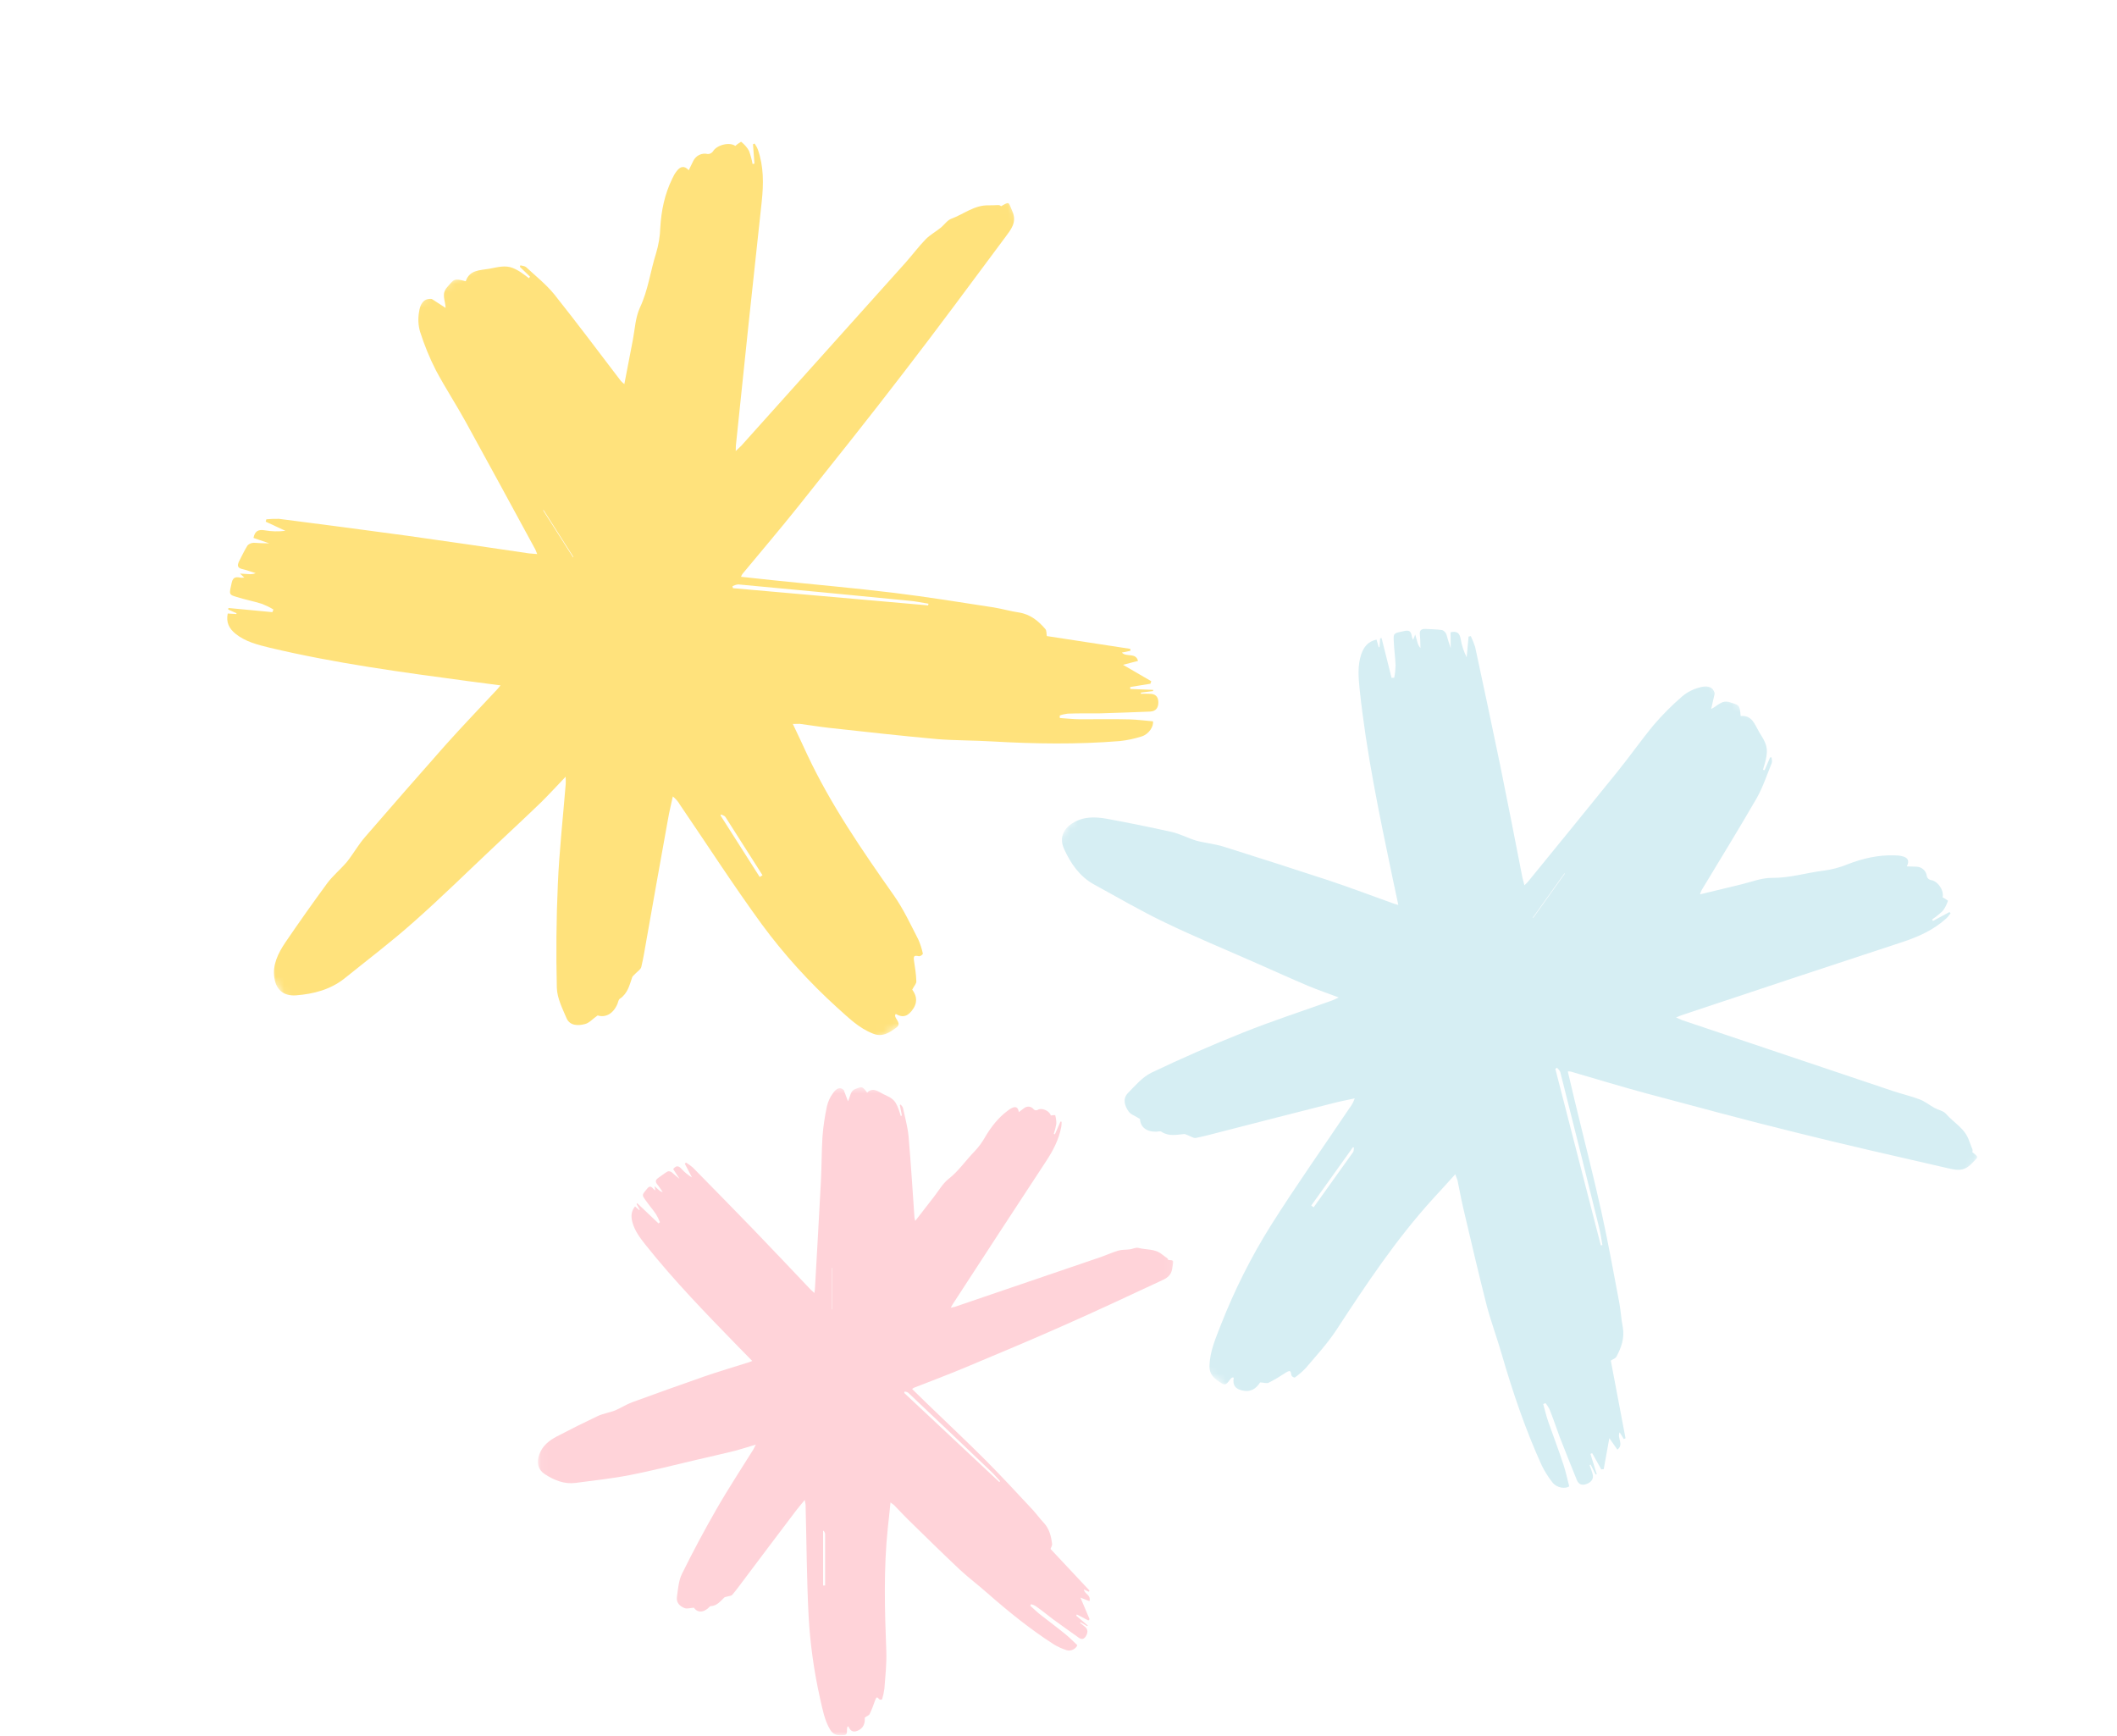 <svg width="272" height="223" viewBox="0 0 272 223" fill="none" xmlns="http://www.w3.org/2000/svg">
<mask id="mask0_13_2" style="mask-type:luminance" maskUnits="userSpaceOnUse" x="0" y="0" width="174" height="167">
<path d="M0.85 72.322L113.665 0.486L173.746 94.84L60.931 166.676L0.85 72.322Z" fill="white"/>
</mask>
<g mask="url(#mask0_13_2)">
<path d="M101.866 93.012C102.522 94.407 103.139 95.68 103.712 96.945C106.748 103.416 110.774 109.254 114.857 115.059C116.089 116.81 117.005 118.799 117.989 120.709C118.251 121.301 118.442 121.905 118.577 122.543C118.461 122.726 118.268 122.85 118.08 122.859C117.45 122.718 117.355 122.815 117.43 123.417C117.57 124.307 117.71 125.196 117.734 126.087C117.755 126.362 117.446 126.669 117.208 127.145C117.613 127.72 118.006 128.521 117.375 129.538C116.745 130.555 116.029 130.83 115.091 130.269C115.028 130.416 114.975 130.451 114.991 130.477C115.06 131.012 115.921 131.514 115.112 132.066C114.262 132.681 113.397 133.268 112.221 132.82C110.333 132.104 108.983 130.716 107.559 129.451C103.989 126.218 100.739 122.636 97.887 118.765C94.224 113.743 90.849 108.505 87.336 103.352C87.118 102.948 86.787 102.614 86.448 102.324C86.235 103.327 85.979 104.323 85.811 105.337C84.874 110.497 83.965 115.642 83.056 120.784C82.855 121.926 82.669 123.095 82.394 124.247C82.317 124.55 81.903 124.814 81.648 125.084C81.516 125.241 81.325 125.363 81.237 125.529C80.88 126.553 80.672 127.626 79.641 128.318C79.476 128.424 79.414 128.754 79.331 128.988C78.766 130.288 77.789 130.766 76.785 130.465C76.138 130.911 75.703 131.442 75.164 131.568C74.273 131.81 73.215 131.795 72.797 130.83C72.266 129.575 71.59 128.266 71.544 126.917C71.438 122.495 71.475 118.051 71.674 113.615C71.853 109.336 72.337 105.043 72.685 100.727C72.698 100.501 72.693 100.25 72.674 99.793C71.535 100.988 70.575 102.034 69.554 103.048C67.589 104.949 65.565 106.819 63.555 108.715C60.09 111.972 56.69 115.332 53.141 118.461C50.3 120.993 47.239 123.306 44.272 125.702C42.447 127.154 40.277 127.703 38.066 127.879C36.441 128.008 35.482 127.17 35.251 125.65C34.993 123.968 35.72 122.491 36.652 121.099C38.395 118.54 40.208 115.974 42.054 113.46C42.788 112.484 43.781 111.671 44.577 110.729C45.394 109.701 46.043 108.528 46.893 107.552C50.306 103.604 53.736 99.681 57.182 95.784C59.352 93.352 61.615 91.004 63.846 88.606C63.967 88.493 64.084 88.311 64.31 88.057L60.252 87.526C51.654 86.373 43.055 85.218 34.651 83.218C33.09 82.834 31.53 82.452 30.252 81.419C29.435 80.742 29.031 79.985 29.26 78.826L30.348 78.893L30.399 78.789L29.321 78.315L29.351 78.115L34.996 78.649L35.132 78.312C34.675 78.021 34.182 77.793 33.659 77.583C32.592 77.246 31.495 77.041 30.429 76.706C29.379 76.395 29.433 76.36 29.768 74.879C29.948 74.005 30.465 74.147 31.021 74.228C31.135 74.226 31.277 74.209 31.394 74.207L30.835 73.694L31.923 73.761C32.215 73.793 32.544 73.764 32.854 73.639C32.278 73.464 31.711 73.244 31.123 73.112C30.534 72.979 30.454 72.669 30.703 72.149C31.067 71.445 31.39 70.732 31.815 70.062C32.031 69.855 32.312 69.746 32.613 69.735C33.269 69.789 33.935 69.8 34.601 69.811C33.946 69.575 33.264 69.358 32.567 69.112C32.745 68.239 33.176 68.001 33.994 68.132C34.874 68.295 35.772 68.305 36.672 68.201C35.833 67.794 34.982 67.43 34.141 67.025L34.219 66.721C34.765 66.662 35.298 66.65 35.849 66.661C41.336 67.369 46.823 68.077 52.299 68.829C57.526 69.556 62.743 70.329 67.961 71.098C68.253 71.13 68.571 71.145 69.022 71.185C68.881 70.84 68.786 70.573 68.656 70.367C65.732 64.983 62.792 59.575 59.841 54.21C58.617 51.983 57.211 49.836 56.014 47.591C55.199 46.008 54.523 44.338 53.974 42.623C53.74 41.829 53.688 40.959 53.839 40.1C53.958 39.191 54.35 38.289 55.474 38.407L57.252 39.559C57.217 38.531 56.669 37.793 57.453 36.895C58.37 35.839 58.305 35.737 59.837 36.136C60.334 34.662 61.625 34.744 62.881 34.526C63.919 34.334 64.895 34.04 65.879 34.427C66.295 34.597 66.658 34.801 67.008 35.047C67.342 35.269 67.651 35.507 67.958 35.747L68.102 35.547L66.792 34.281L66.863 34.089C67.099 34.156 67.419 34.17 67.588 34.316C68.817 35.454 70.155 36.522 71.206 37.807C74.114 41.462 76.944 45.238 79.77 48.945C79.896 49.082 80.067 49.227 80.219 49.347C80.59 47.372 80.954 45.511 81.307 43.693C81.576 42.288 81.635 40.801 82.219 39.526C83.287 37.251 83.555 34.872 84.289 32.557C84.611 31.482 84.802 30.383 84.834 29.276C84.957 27.097 85.388 24.975 86.363 22.976C86.523 22.62 86.7 22.29 86.938 21.995C87.397 21.378 87.919 21.226 88.49 21.876C88.69 21.458 88.888 21.044 89.076 20.67C89.415 19.983 90.18 19.605 90.917 19.788C91.164 19.812 91.43 19.679 91.6 19.461C92.072 18.618 93.745 18.205 94.48 18.751C94.696 18.54 94.971 18.365 95.218 18.208C95.618 18.532 95.981 18.917 96.232 19.372C96.434 19.933 96.592 20.484 96.694 21.072L96.936 21.025L96.746 18.539L96.956 18.442C97.12 18.699 97.267 18.93 97.376 19.225C98.133 21.386 98.115 23.607 97.869 25.901C96.728 36.336 95.629 46.779 94.548 57.247C94.547 57.43 94.548 57.611 94.529 57.948C94.84 57.643 95.042 57.477 95.23 57.284C102.276 49.428 109.322 41.573 116.37 33.719C117.247 32.725 118.02 31.688 118.931 30.747C119.494 30.171 120.217 29.783 120.855 29.267C121.319 28.899 121.705 28.291 122.24 28.097C123.816 27.526 125.184 26.33 127.038 26.381C128.208 26.395 128.341 26.24 128.622 26.496C129.757 25.844 129.548 25.943 130.054 27.103C130.714 28.567 129.877 29.501 129.13 30.519C124.83 36.298 120.547 42.106 116.155 47.8C111.712 53.6 107.159 59.287 102.597 65.019C100.248 67.963 97.808 70.821 95.398 73.731C95.322 73.853 95.242 73.975 95.21 74.105C96.579 74.247 97.92 74.407 99.246 74.54C104.474 75.088 109.682 75.539 114.889 76.172C119.177 76.7 123.448 77.386 127.704 78.045C128.786 78.226 129.837 78.534 130.902 78.689C132.41 78.926 133.429 79.796 134.317 80.826C134.493 81.039 134.435 81.438 134.502 81.722L145.231 83.366L145.236 83.616L144.141 83.842C144.695 84.469 145.928 83.791 146.216 84.913L144.29 85.413L147.917 87.523L147.811 87.845L145.215 88.266C145.221 88.336 145.213 88.448 145.219 88.518L148.161 88.636L148.144 88.791L146.597 88.98L146.582 89.136C146.955 89.115 147.319 89.136 147.709 89.141C148.402 89.135 148.802 89.459 148.828 90.168C148.852 90.876 148.558 91.39 147.766 91.423C145.621 91.522 143.486 91.576 141.325 91.65C139.94 91.662 138.564 91.632 137.166 91.689C136.809 91.736 136.468 91.809 136.16 91.932L136.169 92.251C137.011 92.296 137.857 92.41 138.709 92.409C140.849 92.422 142.984 92.367 145.111 92.425C146.097 92.45 147.076 92.588 148.136 92.673C148.255 93.286 147.641 94.329 146.665 94.623C145.762 94.908 144.81 95.116 143.865 95.212C138.378 95.662 132.896 95.569 127.468 95.258C125.129 95.115 122.748 95.146 120.421 94.961C115.739 94.54 111.102 94.013 106.44 93.505C105.185 93.361 103.971 93.157 102.745 92.997C102.443 93.007 102.167 93.001 101.866 93.012ZM119.245 77.78L119.301 77.564C118.437 77.426 117.587 77.244 116.729 77.174C109.448 76.448 102.157 75.767 94.865 75.085C94.608 75.104 94.353 75.193 94.115 75.308L94.165 75.567L119.245 77.78ZM92.651 104.641L92.572 104.762L97.61 112.675L97.969 112.446C96.378 109.946 94.802 107.473 93.21 104.972C93.096 104.792 92.832 104.743 92.651 104.641ZM69.867 65.575L69.761 65.532L73.619 71.59L73.674 71.555L69.867 65.575Z" fill="#FFE27C"/>
</g>
<mask id="mask1_13_2" style="mask-type:luminance" maskUnits="userSpaceOnUse" x="109" y="54" width="163" height="161">
<path d="M173.734 54.917L271.493 124.803L207.668 214.084L109.909 144.197L173.734 54.917Z" fill="white"/>
</mask>
<g mask="url(#mask1_13_2)">
<path d="M186.977 150.87C185.961 151.987 185.039 153.024 184.112 154.018C179.398 159.198 175.545 164.991 171.738 170.819C170.59 172.578 169.136 174.156 167.772 175.761C167.336 176.222 166.867 176.625 166.352 176.992C166.155 176.963 165.988 176.844 165.921 176.684C165.849 176.081 165.735 176.036 165.232 176.338C164.498 176.81 163.765 177.28 162.993 177.651C162.759 177.777 162.395 177.628 161.906 177.609C161.529 178.187 160.951 178.842 159.866 178.693C158.782 178.545 158.32 178.03 158.519 176.995C158.371 176.998 158.324 176.965 158.306 176.989C157.86 177.259 157.688 178.205 156.955 177.718C156.154 177.22 155.373 176.699 155.4 175.5C155.44 173.578 156.235 171.86 156.898 170.124C158.617 165.751 160.739 161.519 163.238 157.52C166.49 152.364 170.022 147.373 173.435 142.295C173.72 141.947 173.91 141.529 174.058 141.12C173.116 141.328 172.165 141.497 171.228 141.748C166.427 142.959 161.65 144.189 156.874 145.417C155.814 145.691 154.735 145.988 153.642 146.202C153.354 146.254 152.995 145.997 152.68 145.882C152.502 145.829 152.336 145.71 152.163 145.699C151.158 145.79 150.156 146.031 149.231 145.407C149.088 145.304 148.78 145.38 148.55 145.399C147.238 145.419 146.518 144.757 146.47 143.766C145.88 143.379 145.28 143.209 145.003 142.789C144.515 142.11 144.2 141.184 144.914 140.441C145.846 139.488 146.78 138.386 147.945 137.816C151.777 135.988 155.671 134.276 159.61 132.707C163.405 131.183 167.306 129.918 171.186 128.527C171.388 128.449 171.605 128.346 171.998 128.15C170.601 127.629 169.39 127.205 168.186 126.715C165.916 125.753 163.654 124.727 161.374 123.724C157.454 121.99 153.463 120.352 149.628 118.496C146.535 117.02 143.564 115.266 140.55 113.627C138.715 112.611 137.563 110.939 136.723 109.086C136.107 107.724 136.542 106.561 137.798 105.764C139.188 104.879 140.704 104.931 142.21 105.195C144.986 105.705 147.791 106.274 150.561 106.892C151.642 107.148 152.66 107.692 153.73 108.014C154.881 108.321 156.108 108.424 157.224 108.78C161.732 110.199 166.224 111.64 170.698 113.106C173.497 114.038 176.25 115.085 179.038 116.083C179.174 116.144 179.37 116.174 179.661 116.27L178.867 112.534C177.209 104.606 175.551 96.675 174.694 88.584C174.545 87.076 174.394 85.569 174.901 84.052C175.239 83.076 175.775 82.428 176.86 82.172L177.138 83.144L177.245 83.148L177.325 82.025L177.509 81.972L178.793 87.09L179.13 87.075C179.242 86.564 179.289 86.046 179.31 85.509C179.273 84.449 179.112 83.414 179.075 82.356C179.021 81.321 179.068 81.355 180.466 81.064C181.286 80.877 181.322 81.383 181.424 81.898C181.46 81.996 181.52 82.113 181.557 82.215L181.833 81.527L182.111 82.499C182.174 82.765 182.302 83.04 182.507 83.261C182.481 82.691 182.498 82.112 182.43 81.549C182.364 80.984 182.61 80.793 183.142 80.805C183.87 80.846 184.593 80.846 185.31 80.953C185.559 81.059 185.741 81.261 185.844 81.519C186 82.11 186.197 82.693 186.394 83.276C186.397 82.615 186.376 81.936 186.374 81.234C187.192 81.046 187.534 81.327 187.673 82.09C187.803 82.919 188.073 83.704 188.443 84.445C188.538 83.556 188.593 82.673 188.686 81.783L188.976 81.732C189.196 82.183 189.372 82.642 189.533 83.125C190.616 88.174 191.699 93.222 192.74 98.279C193.725 103.109 194.668 107.948 195.613 112.787C195.676 113.053 195.762 113.336 195.867 113.744C196.125 113.486 196.329 113.299 196.468 113.104C200.266 108.448 204.081 103.769 207.854 99.097C209.421 97.158 210.861 95.093 212.451 93.171C213.582 91.841 214.832 90.597 216.16 89.447C216.782 88.932 217.526 88.545 218.323 88.339C219.154 88.086 220.065 88.073 220.31 89.096L219.855 91.094C220.742 90.66 221.217 89.894 222.245 90.223C223.452 90.606 223.521 90.509 223.647 91.999C225.089 91.851 225.418 93.006 225.999 94.013C226.488 94.84 227.048 95.573 227.014 96.58C226.995 97.009 226.929 97.404 226.823 97.805C226.733 98.183 226.62 98.545 226.506 98.906L226.725 98.953L227.425 97.317L227.615 97.303C227.63 97.535 227.717 97.818 227.641 98.023C227.028 99.538 226.51 101.121 225.713 102.539C223.42 106.502 220.998 110.445 218.635 114.357C218.554 114.521 218.48 114.727 218.422 114.906C220.263 114.453 222.003 114.039 223.701 113.632C225.012 113.314 226.33 112.783 227.625 112.789C229.945 112.824 232.107 112.123 234.357 111.853C235.396 111.711 236.416 111.446 237.394 111.039C239.336 110.29 241.324 109.832 243.373 109.895C243.734 109.895 244.077 109.919 244.409 110.01C245.091 110.166 245.386 110.561 244.994 111.313C245.421 111.322 245.845 111.332 246.23 111.349C246.935 111.373 247.503 111.891 247.571 112.603C247.627 112.827 247.826 113.006 248.069 113.068C248.952 113.148 249.832 114.44 249.582 115.293C249.833 115.398 250.072 115.569 250.286 115.722C250.127 116.197 249.903 116.664 249.582 117.061C249.156 117.457 248.723 117.811 248.241 118.13L248.357 118.322L250.47 117.181L250.62 117.326C250.446 117.569 250.29 117.788 250.066 117.998C248.412 119.505 246.466 120.36 244.385 121.047C234.912 124.152 225.445 127.296 215.962 130.466C215.802 130.537 215.644 130.608 215.344 130.725C215.707 130.875 215.915 130.986 216.142 131.074C225.191 134.116 234.241 137.158 243.29 140.202C244.431 140.575 245.576 140.84 246.681 141.262C247.359 141.526 247.922 142.002 248.571 142.355C249.037 142.613 249.688 142.71 250.023 143.099C251.011 144.245 252.48 144.965 253.011 146.597C253.361 147.62 253.538 147.675 253.401 148.019C254.323 148.75 254.172 148.607 253.314 149.503C252.24 150.652 251.164 150.29 250.043 150.04C243.66 148.571 237.256 147.127 230.918 145.544C224.472 143.958 218.09 142.231 211.666 140.515C208.365 139.629 205.111 138.629 201.821 137.677C201.69 137.658 201.559 137.637 201.436 137.66C201.736 138.906 202.011 140.134 202.307 141.339C203.449 146.1 204.67 150.806 205.732 155.581C206.599 159.517 207.324 163.499 208.068 167.459C208.246 168.47 208.302 169.505 208.498 170.492C208.758 171.896 208.313 173.124 207.689 174.301C207.557 174.537 207.191 174.643 206.962 174.813L208.853 184.786L208.636 184.889L208.099 184.026C207.723 184.753 208.697 185.56 207.807 186.25L206.772 184.772L206.053 188.754L205.739 188.788L204.566 186.697C204.506 186.729 204.406 186.767 204.347 186.799L205.156 189.403L205.016 189.449L204.371 188.178L204.23 188.226C204.364 188.543 204.458 188.867 204.575 189.208C204.795 189.809 204.636 190.284 204.024 190.584C203.413 190.884 202.872 190.83 202.598 190.154C201.847 188.327 201.137 186.493 200.402 184.643C199.962 183.443 199.562 182.235 199.078 181.042C198.927 180.75 198.758 180.482 198.555 180.262L198.279 180.396C198.5 181.145 198.663 181.926 198.928 182.666C199.581 184.532 200.29 186.367 200.9 188.239C201.183 189.105 201.366 190.011 201.621 190.966C201.122 191.31 200.02 191.186 199.46 190.453C198.931 189.779 198.454 189.033 198.077 188.249C195.983 183.655 194.364 178.852 192.953 174.011C192.353 171.922 191.587 169.863 191.027 167.768C189.943 163.531 188.966 159.293 187.964 155.04C187.701 153.893 187.502 152.757 187.262 151.628C187.16 151.369 187.08 151.127 186.977 150.87ZM205.677 160L205.883 159.964C205.736 159.158 205.631 158.347 205.426 157.575C203.803 150.959 202.137 144.352 200.472 137.744C200.376 137.528 200.219 137.342 200.045 137.18L199.834 137.325L205.677 160ZM173.957 147.423L173.827 147.401L168.474 154.888L168.785 155.111C170.476 152.746 172.149 150.405 173.841 148.038C173.962 147.869 173.924 147.62 173.957 147.423ZM201.031 112.276L201.036 112.167L196.938 117.899L196.986 117.934L201.031 112.276Z" fill="#D6EEF3"/>
</g>
<mask id="mask2_13_2" style="mask-type:luminance" maskUnits="userSpaceOnUse" x="69" y="139" width="82" height="84">
<path d="M69.06 139.511H150.928V223H69.06V139.511Z" fill="white"/>
</mask>
<g mask="url(#mask2_13_2)">
<path d="M114.415 193.033C114.295 194.175 114.195 195.224 114.075 196.25C113.515 201.541 113.674 206.83 113.874 212.121C113.935 213.718 113.754 215.337 113.634 216.934C113.574 217.412 113.475 217.869 113.334 218.324C113.214 218.394 113.074 218.394 112.974 218.324C112.695 217.983 112.614 218.006 112.454 218.415C112.234 219.032 112.015 219.647 111.734 220.218C111.654 220.399 111.394 220.468 111.114 220.673C111.135 221.197 111.074 221.859 110.414 222.246C109.754 222.634 109.294 222.52 108.995 221.791C108.914 221.859 108.874 221.859 108.874 221.882C108.734 222.246 109.013 222.908 108.414 222.931C107.773 222.977 107.134 223 106.674 222.246C105.934 221.039 105.694 219.624 105.374 218.257C104.594 214.79 104.093 211.232 103.894 207.651C103.654 203.022 103.633 198.371 103.513 193.718C103.533 193.376 103.473 193.033 103.393 192.715C102.953 193.261 102.493 193.786 102.073 194.356C99.893 197.229 97.732 200.104 95.572 202.977C95.093 203.616 94.612 204.277 94.091 204.892C93.953 205.052 93.652 205.052 93.432 205.12C93.312 205.166 93.173 205.166 93.073 205.235C92.552 205.737 92.092 206.329 91.332 206.352C91.212 206.352 91.072 206.535 90.951 206.649C90.232 207.241 89.571 207.15 89.151 206.558C88.671 206.579 88.272 206.739 87.952 206.603C87.412 206.398 86.871 205.964 86.972 205.189C87.111 204.186 87.192 203.091 87.612 202.224C89.011 199.397 90.491 196.614 92.053 193.901C93.552 191.279 95.213 188.77 96.812 186.192C96.893 186.055 96.972 185.895 97.113 185.6C96.132 185.895 95.293 186.169 94.432 186.398C92.792 186.807 91.132 187.173 89.471 187.561C86.612 188.222 83.751 188.974 80.89 189.522C78.591 189.977 76.249 190.206 73.93 190.525C72.51 190.708 71.209 190.183 70.01 189.408C69.129 188.838 68.909 187.925 69.289 186.876C69.709 185.714 70.57 185.075 71.509 184.572C73.25 183.66 75.03 182.771 76.809 181.928C77.51 181.609 78.29 181.495 79.01 181.221C79.77 180.901 80.491 180.423 81.25 180.149C84.311 179.032 87.371 177.937 90.432 176.865C92.352 176.204 94.293 175.633 96.233 175.018C96.333 174.995 96.453 174.927 96.653 174.858L94.733 172.897C90.672 168.724 86.612 164.55 82.93 159.921C82.25 159.054 81.57 158.188 81.25 157.025C81.051 156.272 81.091 155.633 81.591 154.995L82.13 155.473L82.191 155.429L81.79 154.698L81.871 154.584L84.611 157.184L84.791 157.025C84.651 156.659 84.472 156.318 84.27 155.976C83.831 155.336 83.331 154.767 82.891 154.129C82.451 153.512 82.491 153.512 83.15 152.714C83.531 152.236 83.751 152.532 84.011 152.806C84.071 152.851 84.15 152.897 84.211 152.943L84.091 152.396L84.631 152.874C84.771 153.011 84.951 153.125 85.152 153.171C84.911 152.829 84.692 152.463 84.431 152.145C84.171 151.825 84.231 151.597 84.531 151.37C84.951 151.073 85.351 150.753 85.791 150.502C85.971 150.458 86.151 150.502 86.311 150.616C86.632 150.913 86.972 151.187 87.312 151.46C87.052 151.05 86.771 150.639 86.492 150.205C86.871 149.727 87.172 149.75 87.551 150.161C87.952 150.616 88.412 150.982 88.911 151.277C88.612 150.685 88.292 150.115 87.991 149.522L88.131 149.362C88.432 149.544 88.711 149.75 88.992 149.978C91.592 152.623 94.193 155.269 96.773 157.937C99.233 160.491 101.673 163.068 104.114 165.645C104.254 165.782 104.413 165.918 104.633 166.125C104.674 165.851 104.713 165.645 104.713 165.463C104.973 160.901 105.234 156.318 105.474 151.757C105.574 149.864 105.554 147.949 105.674 146.056C105.773 144.733 105.973 143.41 106.254 142.11C106.394 141.517 106.653 140.948 107.014 140.468C107.374 139.943 107.873 139.532 108.414 140.057L108.954 141.495C109.274 140.834 109.233 140.149 109.934 139.899C110.754 139.602 110.754 139.511 111.414 140.377C112.155 139.648 112.795 140.217 113.515 140.583C114.114 140.878 114.715 141.084 115.095 141.723C115.254 141.997 115.375 142.27 115.474 142.566C115.574 142.839 115.655 143.113 115.735 143.387L115.875 143.319L115.615 141.997L115.715 141.904C115.815 142.041 115.975 142.178 116.014 142.338C116.275 143.547 116.615 144.756 116.735 145.986C117.034 149.453 117.254 152.965 117.495 156.431C117.515 156.568 117.555 156.728 117.594 156.865C118.435 155.77 119.235 154.744 120.015 153.741C120.616 152.965 121.135 152.053 121.856 151.483C123.155 150.479 124.076 149.089 125.216 147.926C125.735 147.378 126.196 146.763 126.576 146.079C127.356 144.756 128.276 143.593 129.437 142.726C129.637 142.566 129.836 142.429 130.056 142.338C130.496 142.133 130.816 142.247 130.897 142.886C131.137 142.702 131.376 142.521 131.596 142.361C131.997 142.064 132.516 142.133 132.836 142.544C132.956 142.658 133.137 142.681 133.296 142.612C133.817 142.27 134.817 142.681 135.017 143.319C135.198 143.273 135.397 143.273 135.577 143.273C135.677 143.638 135.737 144.025 135.717 144.413C135.638 144.847 135.538 145.257 135.397 145.668L135.538 145.736L136.257 144.094L136.397 144.118C136.397 144.345 136.397 144.55 136.357 144.779C136.037 146.443 135.297 147.834 134.416 149.179C130.396 155.292 126.395 161.426 122.396 167.583C122.335 167.698 122.276 167.812 122.155 168.016C122.416 167.949 122.575 167.926 122.736 167.88C128.957 165.758 135.177 163.637 141.398 161.518C142.178 161.244 142.918 160.901 143.698 160.674C144.178 160.537 144.679 160.583 145.178 160.514C145.538 160.467 145.938 160.24 146.278 160.332C147.279 160.604 148.379 160.4 149.319 161.175C149.918 161.653 150.039 161.609 150.099 161.882C150.899 161.927 150.759 161.906 150.639 162.839C150.499 164.025 149.759 164.277 149.039 164.619C144.919 166.534 140.798 168.473 136.658 170.297C132.457 172.168 128.236 173.923 123.996 175.702C121.815 176.614 119.616 177.436 117.415 178.302C117.335 178.348 117.254 178.392 117.195 178.462C117.855 179.1 118.494 179.738 119.135 180.353C121.655 182.794 124.196 185.166 126.676 187.652C128.716 189.703 130.696 191.848 132.677 193.969C133.176 194.516 133.617 195.131 134.117 195.656C134.817 196.41 135.057 197.366 135.177 198.371C135.198 198.575 135.037 198.803 134.978 199.009L139.977 204.345L139.898 204.505L139.258 204.208C139.338 204.824 140.197 204.892 139.977 205.713L138.818 205.257L139.997 208.039L139.837 208.199L138.358 207.424C138.338 207.47 138.297 207.538 138.277 207.584L139.757 208.837L139.698 208.928L138.837 208.427L138.778 208.519C138.977 208.656 139.158 208.814 139.358 208.974C139.718 209.248 139.818 209.613 139.598 210.069C139.378 210.525 139.057 210.731 138.637 210.434C137.497 209.636 136.377 208.814 135.237 207.994C134.517 207.447 133.817 206.876 133.076 206.352C132.877 206.238 132.677 206.147 132.477 206.101L132.377 206.306C132.797 206.672 133.196 207.082 133.636 207.424C134.737 208.29 135.857 209.111 136.937 210C137.438 210.411 137.898 210.891 138.417 211.369C138.277 211.803 137.617 212.213 137.017 212.007C136.457 211.824 135.897 211.574 135.377 211.255C132.396 209.339 129.596 207.082 126.896 204.711C125.735 203.683 124.495 202.748 123.355 201.699C121.076 199.557 118.855 197.366 116.615 195.178C116.014 194.584 115.454 193.969 114.874 193.376C114.715 193.261 114.574 193.147 114.415 193.033ZM128.397 190.411L128.496 190.297C128.096 189.863 127.716 189.408 127.297 189.021C123.776 185.644 120.235 182.293 116.694 178.94C116.555 178.849 116.395 178.803 116.234 178.78L116.175 178.963L128.397 190.411ZM105.834 196.66L105.753 196.705V203.706H106.014C106.014 201.495 106.014 199.306 106.014 197.092C106.014 196.934 105.894 196.797 105.834 196.66ZM106.914 162.931L106.873 162.862V168.223H106.914V162.931Z" fill="#FFD3D9"/>
</g>
</svg>
